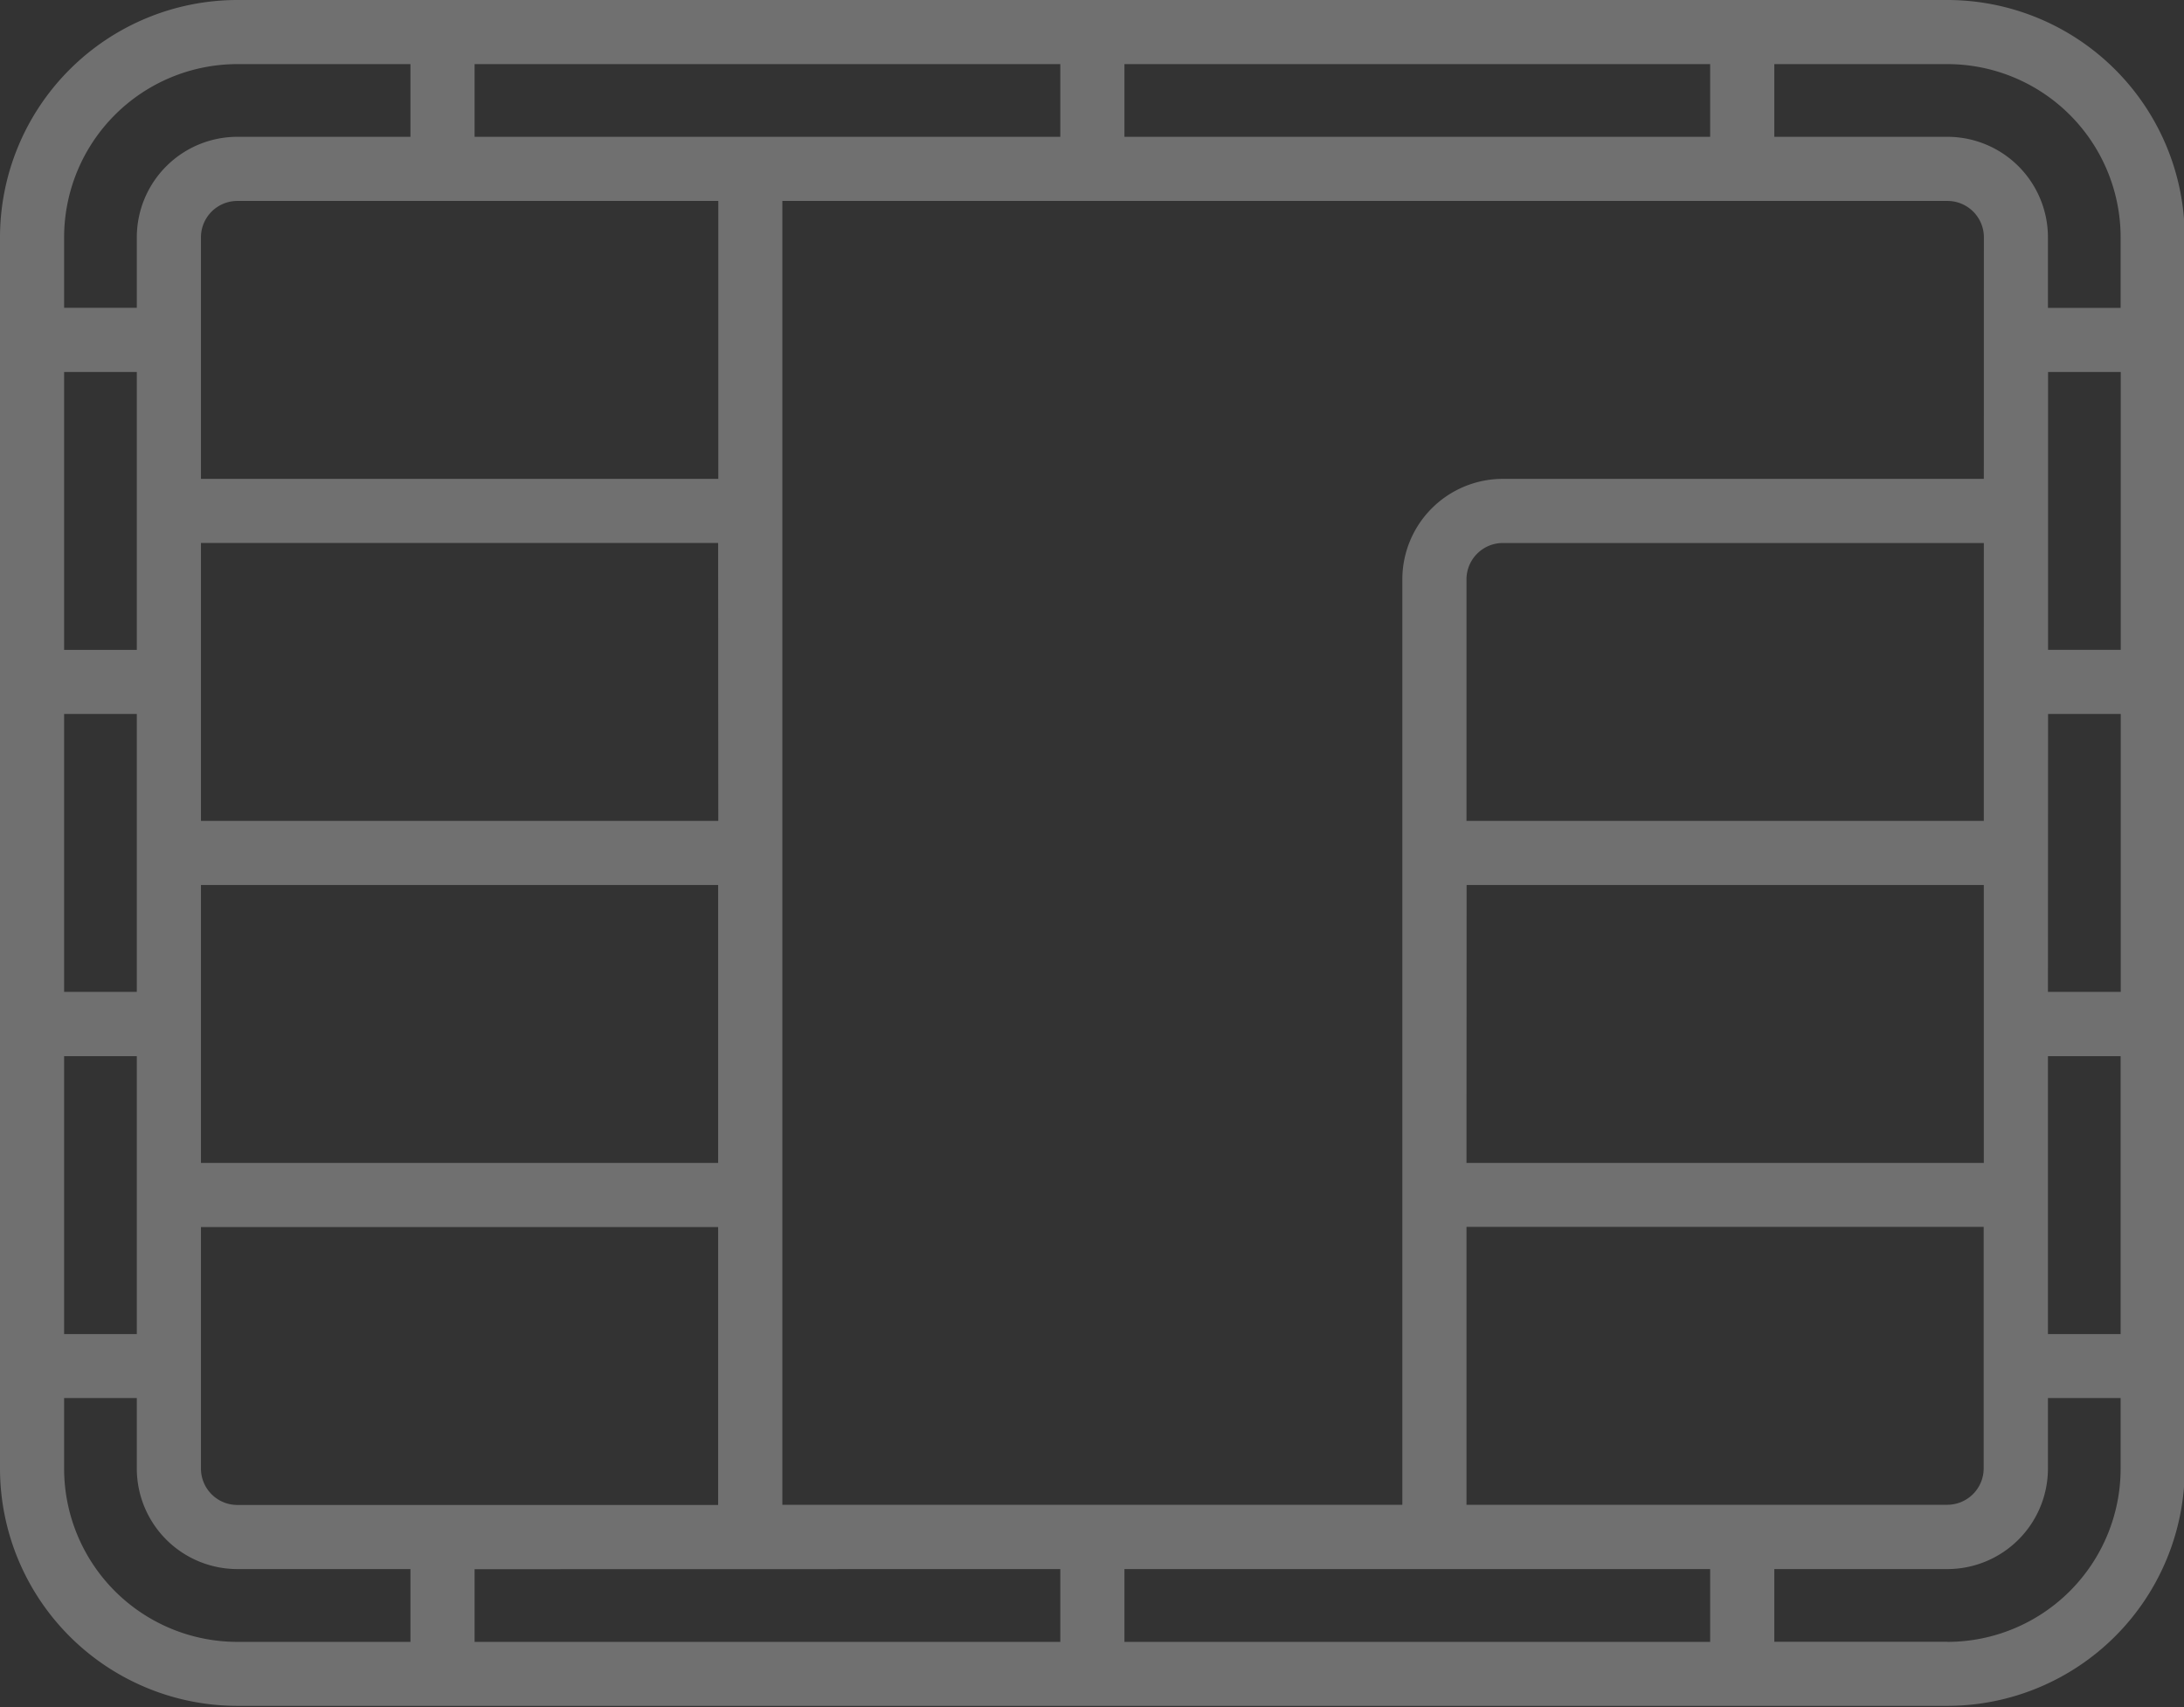 <svg xmlns="http://www.w3.org/2000/svg" width="70.1" height="54.8" viewBox="0 0 70.1 54.8"><rect x="0" y="0" width="70.1" height="54.8" fill="#333333" stroke="none"/><path d="M62.508 0H7.616A7.625 7.625 0 000 7.616v39.522a7.625 7.625 0 007.616 7.616h54.892a7.625 7.625 0 007.616-7.616V7.616A7.625 7.625 0 0062.508 0zm1.166 26.348H47.07v-7.753a1.168 1.168 0 011.166-1.166h15.439zm-16.6 2.058h16.6v8.92H47.07zm18.663-5.489h2.333v8.92h-2.337zm0-2.058v-8.92h2.333v8.92zm-2.062-5.489H48.236a3.229 3.229 0 00-3.225 3.225V48.3h-19.9V6.45h37.4a1.168 1.168 0 011.166 1.166zm-40.62 10.978H6.45v-8.92h16.6zM4.391 31.837H2.058v-8.92h2.333zm2.059-3.43h16.6v8.92H6.45zM36.091 4.391V2.058h18.8v2.333zm-2.058 0h-18.8V2.058h18.8zM23.055 6.45v8.92H6.45V7.616A1.168 1.168 0 017.616 6.45zM4.391 20.859H2.058v-8.92h2.333zM2.058 33.9h2.333v8.92H2.058zm4.392 5.485h16.6v8.92H7.616a1.168 1.168 0 01-1.166-1.166zm27.583 10.978V52.7h-18.8v-2.333zm2.058 0h18.8V52.7h-18.8zM47.07 48.3v-8.92h16.6v7.753a1.168 1.168 0 01-1.166 1.166zm18.663-14.4h2.333v8.92h-2.333zm2.333-26.28v2.264h-2.333V7.616a3.229 3.229 0 00-3.225-3.225H56.95V2.058h5.558a5.564 5.564 0 015.558 5.558zM7.616 2.058h5.558v2.333H7.616a3.229 3.229 0 00-3.225 3.225V9.88H2.058V7.616a5.564 5.564 0 015.558-5.558zm-5.558 45.08v-2.264h2.333v2.264a3.229 3.229 0 003.225 3.225h5.558V52.7H7.616a5.564 5.564 0 01-5.558-5.562zm60.45 5.558H56.95v-2.333h5.558a3.229 3.229 0 003.225-3.225v-2.264h2.333v2.264a5.564 5.564 0 01-5.558 5.562z" fill="#fff" opacity=".3"/></svg>